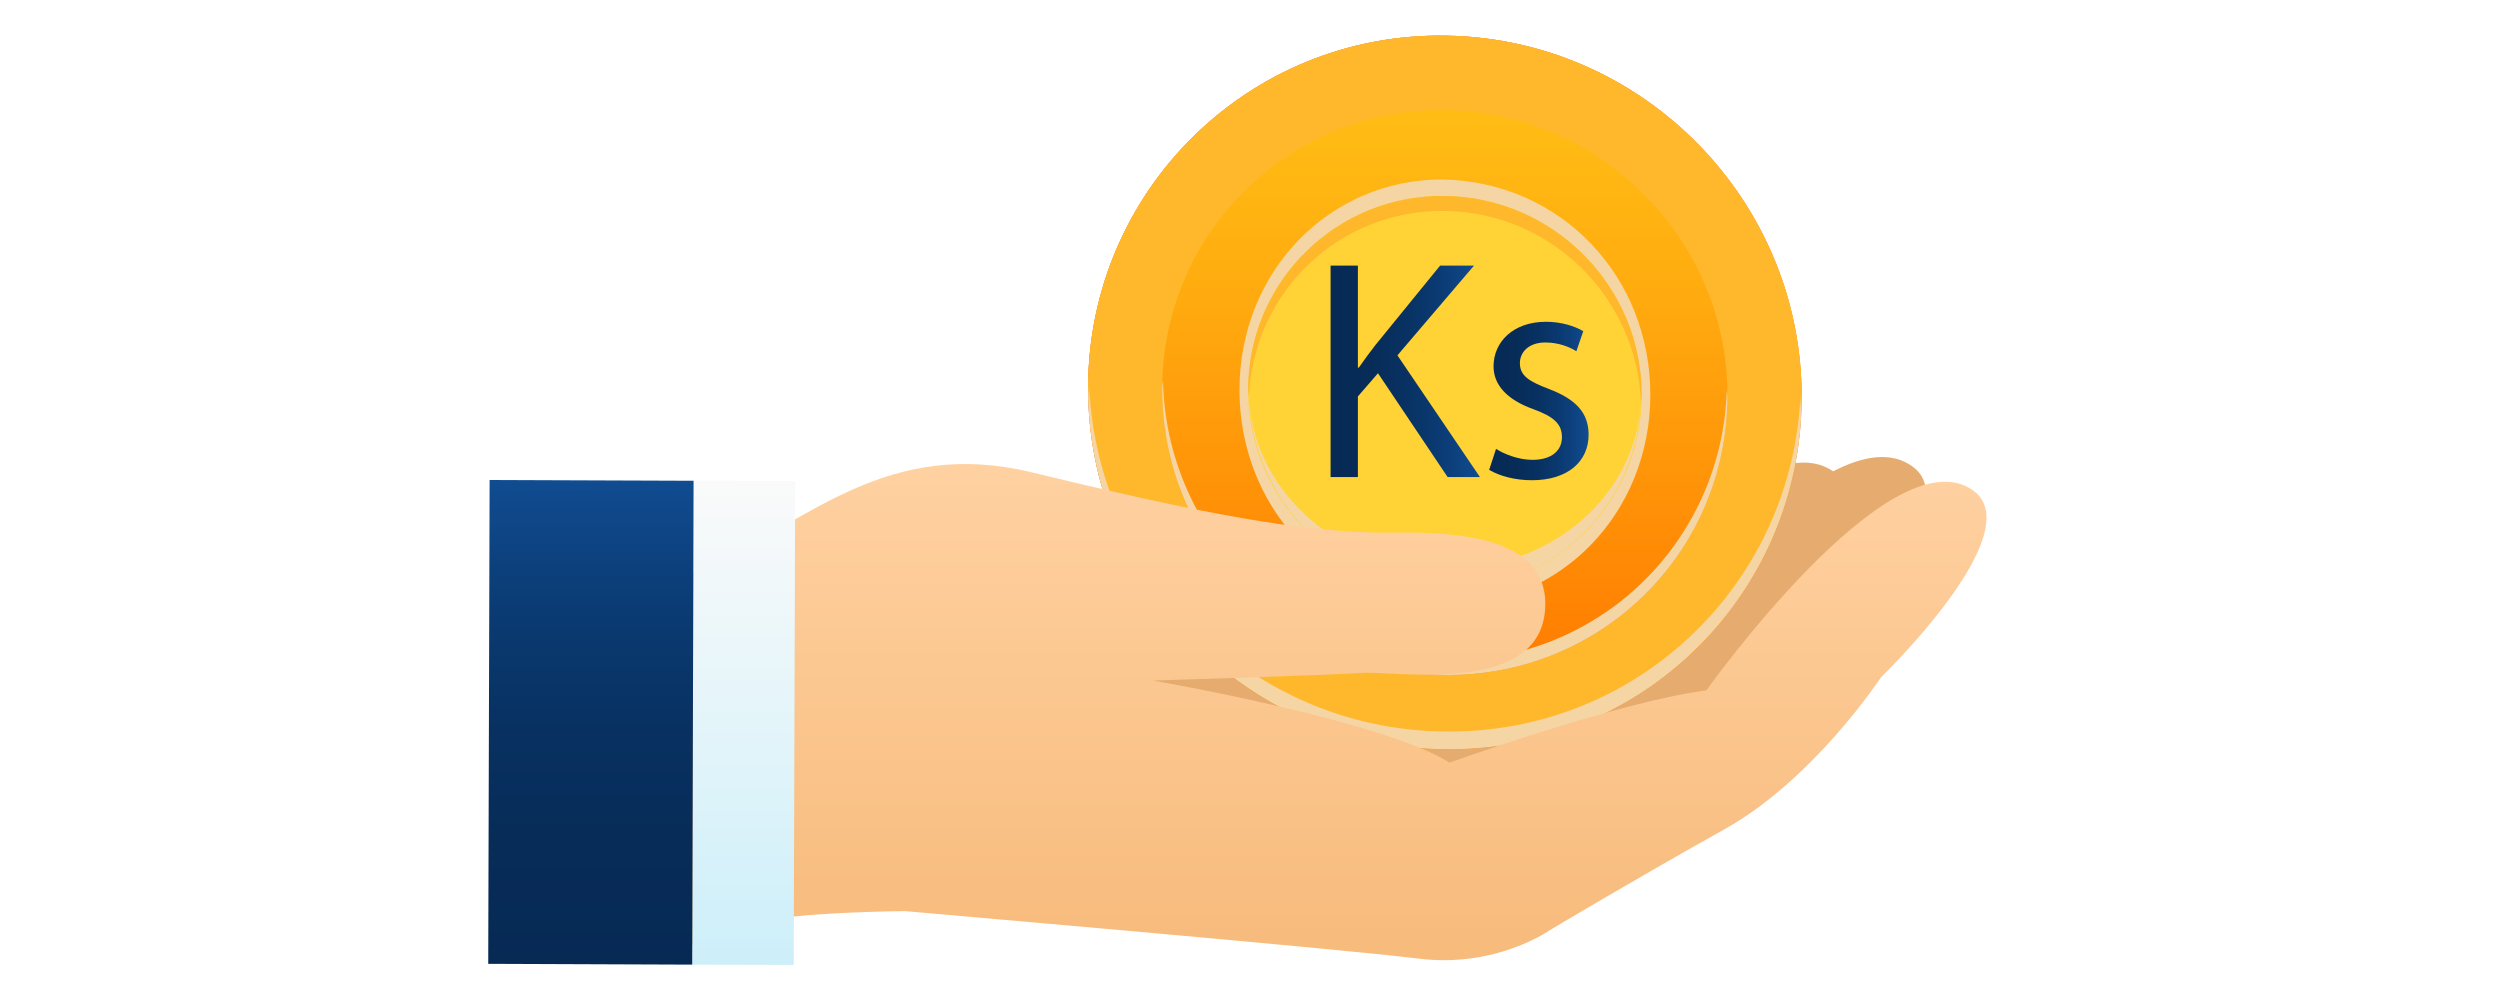 <?xml version="1.0" encoding="utf-8"?>
<!-- Generator: Adobe Illustrator 17.0.0, SVG Export Plug-In . SVG Version: 6.00 Build 0)  -->
<!DOCTYPE svg PUBLIC "-//W3C//DTD SVG 1.1//EN" "http://www.w3.org/Graphics/SVG/1.1/DTD/svg11.dtd">
<svg version="1.1" id="Layer_1" xmlns="http://www.w3.org/2000/svg" xmlns:xlink="http://www.w3.org/1999/xlink" x="0px" y="0px"
	 width="427.5px" height="172px" viewBox="0 0 427.5 172" enable-background="new 0 0 427.5 172" xml:space="preserve">
<g>
	<g>
		<path fill="#E6AB6E" d="M313.48,80.595c-4.04-2.762-9.448-1.436-15.083,1.87c-12.274-4.294-40.909,25.313-40.909,25.313
			c-10.018-2.471-31.36,0.671-31.36,0.671c-5.065-3.443-19.699-3.887-34.043-3.37c-3.914-0.528-6.353-0.824-6.353-0.824
			l-1.115,1.188c-2.355,0.132-4.642,0.29-6.844,0.449c-3.343-0.459-5.413-0.707-5.413-0.707l-1.141,1.23
			c-7.426,0.649-12.527,1.257-12.527,1.257l-39.594,42.535c0,0,9.474-0.718,21.938-1.489c19.029,2.292,65.129,7.895,75.59,9.511
			c5.694,0.866,10.589,0.175,14.418-0.845c12.696,1.542,21.595-4.352,21.595-4.352s14.82-8.313,30.336-16.393
			c15.516-8.102,27.436-25.17,27.436-25.17s26.518-24.199,16.773-31.588C323.52,77.099,318.65,77.918,313.48,80.595z"/>
	</g>
	<g>
		<linearGradient id="SVGID_1_" gradientUnits="userSpaceOnUse" x1="186.064" y1="67.101" x2="308.083" y2="67.101">
			<stop  offset="0" style="stop-color:#DD3F18"/>
			<stop  offset="0.416" style="stop-color:#E74A1B"/>
			<stop  offset="1" style="stop-color:#FD6120"/>
		</linearGradient>
		<path fill="url(#SVGID_1_)" d="M247.332,6.098c-33.668-0.581-61.115,26.39-61.268,60.006
			c-0.148,33.763,27.05,61.505,60.724,62.002c33.695,0.571,61.146-26.285,61.294-60.016C308.22,34.421,281.032,6.642,247.332,6.098z
			"/>
		<g>
			<path fill="#FFB82B" d="M308.082,68.089c-0.148,33.731-27.6,60.586-61.294,60.016c-33.673-0.496-60.872-28.238-60.724-62.002
				c0.153-33.615,27.6-60.586,61.268-60.006C281.032,6.642,308.22,34.421,308.082,68.089z"/>
		</g>
		<path fill="#F5D5A4" d="M246.788,125.084c-33.145-0.459-59.863-27.373-60.581-60.428c-0.01,0.502-0.142,0.951-0.142,1.447
			c-0.148,33.763,27.05,61.505,60.724,62.002c33.695,0.571,61.146-26.285,61.294-60.016c0-0.528-0.148-1.03-0.164-1.574
			C307.01,99.581,279.991,125.66,246.788,125.084z"/>
		<path fill="#FFB82B" d="M247.359,9.61c33.039,0.533,59.651,27.294,60.55,60.069c0.01-0.539,0.174-1.045,0.174-1.589
			c0.137-33.668-27.051-61.447-60.75-61.991c-33.668-0.581-61.115,26.39-61.268,60.006c0,0.665,0.153,1.289,0.18,1.959
			C187.258,35.197,214.224,9.06,247.359,9.61z"/>
		<g>
			
				<linearGradient id="SVGID_2_" gradientUnits="userSpaceOnUse" x1="73.613" y1="115.426" x2="73.613" y2="18.84" gradientTransform="matrix(-1 0 0 1 320.681 0)">
				<stop  offset="0" style="stop-color:#FF7B00"/>
				<stop  offset="0.024" style="stop-color:#FF7D01"/>
				<stop  offset="0.674" style="stop-color:#FFAB0F"/>
				<stop  offset="1" style="stop-color:#FFBD14"/>
			</linearGradient>
			<path fill="url(#SVGID_2_)" d="M295.397,67.872c-0.111,26.766-21.833,47.975-48.546,47.547
				c-26.691-0.433-48.25-22.382-48.112-49.062c0.101-26.75,21.859-47.954,48.535-47.51
				C273.987,19.248,295.513,41.197,295.397,67.872z"/>
		</g>
		<path fill="#F5D5A4" d="M246.883,112.959c-26.285-0.428-47.495-21.748-48.001-47.88c-0.027,0.418-0.143,0.845-0.143,1.278
			c-0.137,26.681,21.421,48.63,48.112,49.062c26.713,0.428,48.435-20.781,48.546-47.547c0-0.401-0.111-0.781-0.122-1.151
			C294.473,92.842,273.141,113.381,246.883,112.959z"/>
		<g>
			<path fill="#F5D5A4" d="M246.91,103.526c-12.945-0.227-24.732-7.631-30.779-19.345c-2.768-5.36-4.204-11.455-4.178-17.666
				c0.079-20.096,15.315-35.828,34.671-35.828c20.301,0.369,35.664,16.604,35.585,36.974c-0.095,20.122-15.353,35.865-34.745,35.865
				H246.91z"/>
			<path fill="#FFD336" d="M280.725,67.645c-0.079,18.595-15.215,33.33-33.805,33.066c-18.563-0.317-33.578-15.527-33.483-34.164
				c0.063-18.527,15.221-33.361,33.773-33.04C265.795,33.835,280.81,49.093,280.725,67.645z"/>
		</g>
		<path fill="#F5D5A4" d="M280.54,69.351c0-0.048,0-0.116,0-0.169c-1.046,15.934-15.659,28.365-33.62,28.112
			c-17.882-0.269-32.332-13.024-33.304-28.957c0,0.021-0.005,0.069-0.005,0.069c0.909,17.756,15.374,32.02,33.309,32.305
			C264.929,100.975,279.574,87.112,280.54,69.351z"/>
		<path fill="#FFB82B" d="M247.216,36.074c18.125,0.312,32.712,14.861,33.388,32.786c0.021-0.423,0.122-0.798,0.122-1.215
			c0.084-18.553-14.93-33.81-33.515-34.138c-18.553-0.322-33.71,14.513-33.773,33.04c0,0.475,0.116,0.898,0.127,1.368
			C214.282,49.958,229.069,35.752,247.216,36.074z"/>
	</g>
	<g>
		<g>
			<linearGradient id="SVGID_3_" gradientUnits="userSpaceOnUse" x1="220.113" y1="164.193" x2="220.113" y2="79.349">
				<stop  offset="0.024" style="stop-color:#F7BB7C"/>
				<stop  offset="1" style="stop-color:#FFD1A1"/>
			</linearGradient>
			<path fill="url(#SVGID_3_)" d="M100.535,109.283c0,0,13.752-9.596,21.838-13.166c15.617-6.882,29.385-21.31,53.964-15.363
				c24.584,5.936,43,9.934,58.738,10.314c7.256,0.185,30.71-1.785,29.089,13.647c-1.484,14.212-25.831,9.96-31.329,10.351
				c-5.508,0.396-35.685,1.31-35.685,1.31s39.466,6.829,50.71,14.038c0,0,28.978-10.43,43.924-12.363
				c0,0,31.535-44.247,45.614-34.186c9.96,7.114-15.754,31.967-15.754,31.967s-11.434,17.407-26.713,25.947
				c-15.273,8.524-29.86,17.248-29.86,17.248s-9.19,6.559-22.493,4.896c-13.33-1.669-87.828-8.123-87.828-8.123
				s-19.398,0.122-26.496,2.155c-6.728,1.938-15.801,6.226-15.801,6.226L100.535,109.283z"/>
		</g>
	</g>
	<g>
		<g>
			<linearGradient id="SVGID_4_" gradientUnits="userSpaceOnUse" x1="127.171" y1="165" x2="127.171" y2="82.211">
				<stop  offset="0" style="stop-color:#CDEFFA"/>
				<stop  offset="1" style="stop-color:#FAFAFA"/>
			</linearGradient>
			<polygon fill="url(#SVGID_4_)" points="118.369,164.952 118.602,82.211 135.972,82.269 135.729,165 			"/>
		</g>
	</g>
	<g>
		<g>
			<linearGradient id="SVGID_5_" gradientUnits="userSpaceOnUse" x1="101.044" y1="164.952" x2="101.044" y2="82.079">
				<stop  offset="0" style="stop-color:#062A54"/>
				<stop  offset="0.272" style="stop-color:#072C58"/>
				<stop  offset="0.518" style="stop-color:#083263"/>
				<stop  offset="0.754" style="stop-color:#0B3C75"/>
				<stop  offset="0.983" style="stop-color:#104B8F"/>
				<stop  offset="1" style="stop-color:#104C91"/>
			</linearGradient>
			<polygon fill="url(#SVGID_5_)" points="83.487,164.815 83.724,82.079 118.602,82.211 118.369,164.952 			"/>
		</g>
	</g>
	<g>
		<linearGradient id="SVGID_6_" gradientUnits="userSpaceOnUse" x1="227.531" y1="63.5" x2="253.071" y2="63.5">
			<stop  offset="0" style="stop-color:#062A54"/>
			<stop  offset="0.272" style="stop-color:#072C58"/>
			<stop  offset="0.518" style="stop-color:#083263"/>
			<stop  offset="0.754" style="stop-color:#0B3C75"/>
			<stop  offset="0.983" style="stop-color:#104B8F"/>
			<stop  offset="1" style="stop-color:#104C91"/>
		</linearGradient>
		<path fill="url(#SVGID_6_)" d="M227.531,45.417h4.669v17.44h0.159c0.968-1.396,1.933-2.683,2.844-3.865l11.054-13.575h5.796
			l-13.092,15.347l14.11,20.819h-5.525l-11.913-17.761l-3.434,3.969v13.791h-4.669V45.417z"/>
		<linearGradient id="SVGID_7_" gradientUnits="userSpaceOnUse" x1="254.644" y1="68.571" x2="271.654" y2="68.571">
			<stop  offset="0" style="stop-color:#062A54"/>
			<stop  offset="0.272" style="stop-color:#072C58"/>
			<stop  offset="0.518" style="stop-color:#083263"/>
			<stop  offset="0.754" style="stop-color:#0B3C75"/>
			<stop  offset="0.983" style="stop-color:#104B8F"/>
			<stop  offset="1" style="stop-color:#104C91"/>
		</linearGradient>
		<path fill="url(#SVGID_7_)" d="M255.824,76.753c1.396,0.913,3.865,1.879,6.226,1.879c3.434,0,5.042-1.717,5.042-3.862
			c0-2.255-1.341-3.489-4.828-4.778c-4.669-1.662-6.868-4.238-6.868-7.351c0-4.184,3.38-7.618,8.961-7.618
			c2.628,0,4.937,0.749,6.386,1.608l-1.182,3.434c-1.018-0.642-2.897-1.501-5.311-1.501c-2.792,0-4.347,1.61-4.347,3.541
			c0,2.145,1.555,3.111,4.937,4.4c4.507,1.717,6.814,3.972,6.814,7.834c0,4.561-3.541,7.782-9.713,7.782
			c-2.842,0-5.472-0.699-7.297-1.772L255.824,76.753z"/>
	</g>
</g>
</svg>
